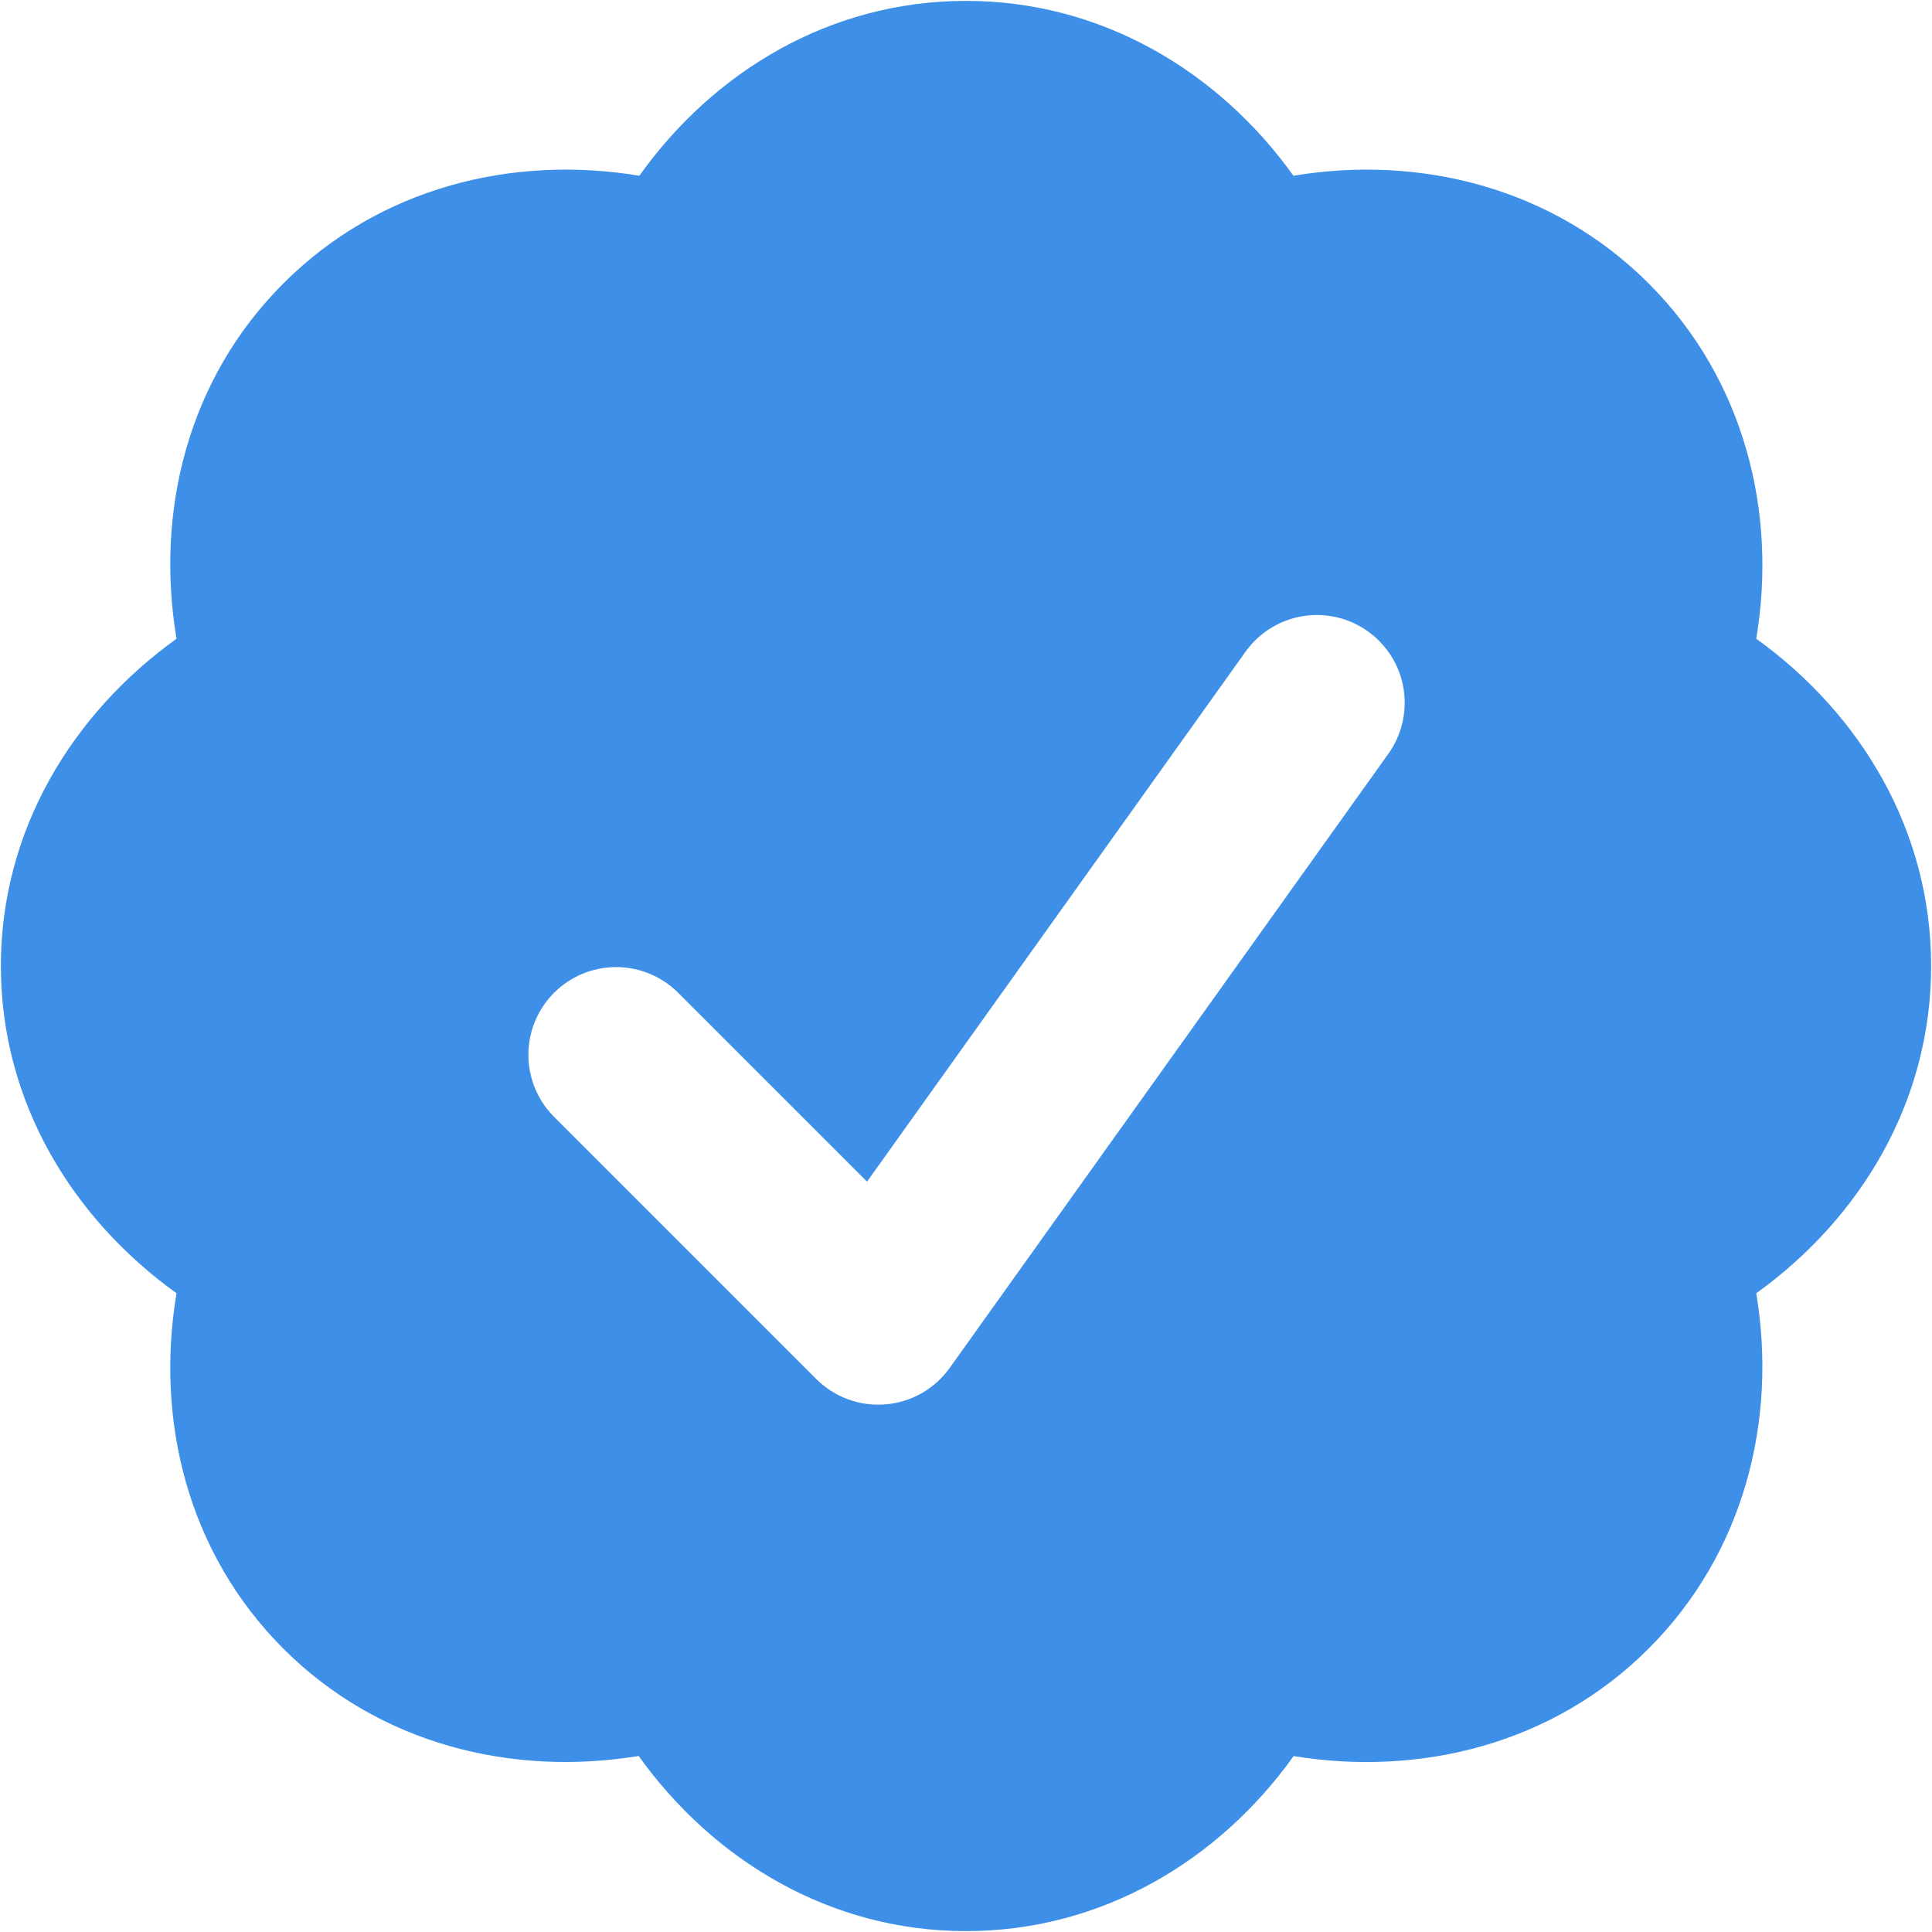 <svg width="734" height="734" viewBox="0 0 734 734" fill="none" xmlns="http://www.w3.org/2000/svg">
<path fill-rule="evenodd" clip-rule="evenodd" d="M667.233 242.667C706.8 271.167 733.666 315.334 733.666 367.001C733.666 418.667 706.8 462.867 667.233 491.334C675.233 539.401 662.766 589.934 626.333 626.334C589.833 662.834 539.333 674.967 491.466 667.167C463.1 706.867 418.533 733.667 367 733.667C315.333 733.667 271.066 706.767 242.633 667.134C194.7 674.967 144.166 662.867 107.633 626.334C71.133 589.834 59 539.301 67.066 491.334C27.533 462.901 0.333 418.701 0.333 367.001C0.333 315.301 27.533 271.067 67.066 242.667C59 194.701 71.133 144.167 107.666 107.667C144.1 71.201 194.666 58.767 242.9 66.767C271.166 27.134 315.433 0.334 367 0.334C418.5 0.334 463 27.101 491.4 66.767C539.466 58.767 589.933 71.267 626.333 107.667C662.766 144.067 675.266 194.601 667.233 242.667ZM519.7 239.867C523.263 242.41 526.291 245.63 528.61 249.344C530.929 253.057 532.493 257.191 533.215 261.509C533.936 265.827 533.799 270.244 532.813 274.51C531.827 278.775 530.01 282.804 527.466 286.367L360.8 519.701C357.986 523.641 354.348 526.922 350.138 529.313C345.929 531.705 341.248 533.151 336.423 533.551C331.598 533.951 326.743 533.295 322.197 531.628C317.651 529.961 313.523 527.325 310.1 523.901L210.1 423.901C204.028 417.614 200.668 409.194 200.744 400.454C200.82 391.714 204.325 383.354 210.506 377.173C216.686 370.993 225.046 367.487 233.786 367.412C242.526 367.336 250.946 370.695 257.233 376.767L329.4 448.934L473.2 247.601C478.341 240.409 486.128 235.554 494.848 234.104C503.568 232.654 512.508 234.727 519.7 239.867Z" fill="#3E8FE7"/>
</svg>
